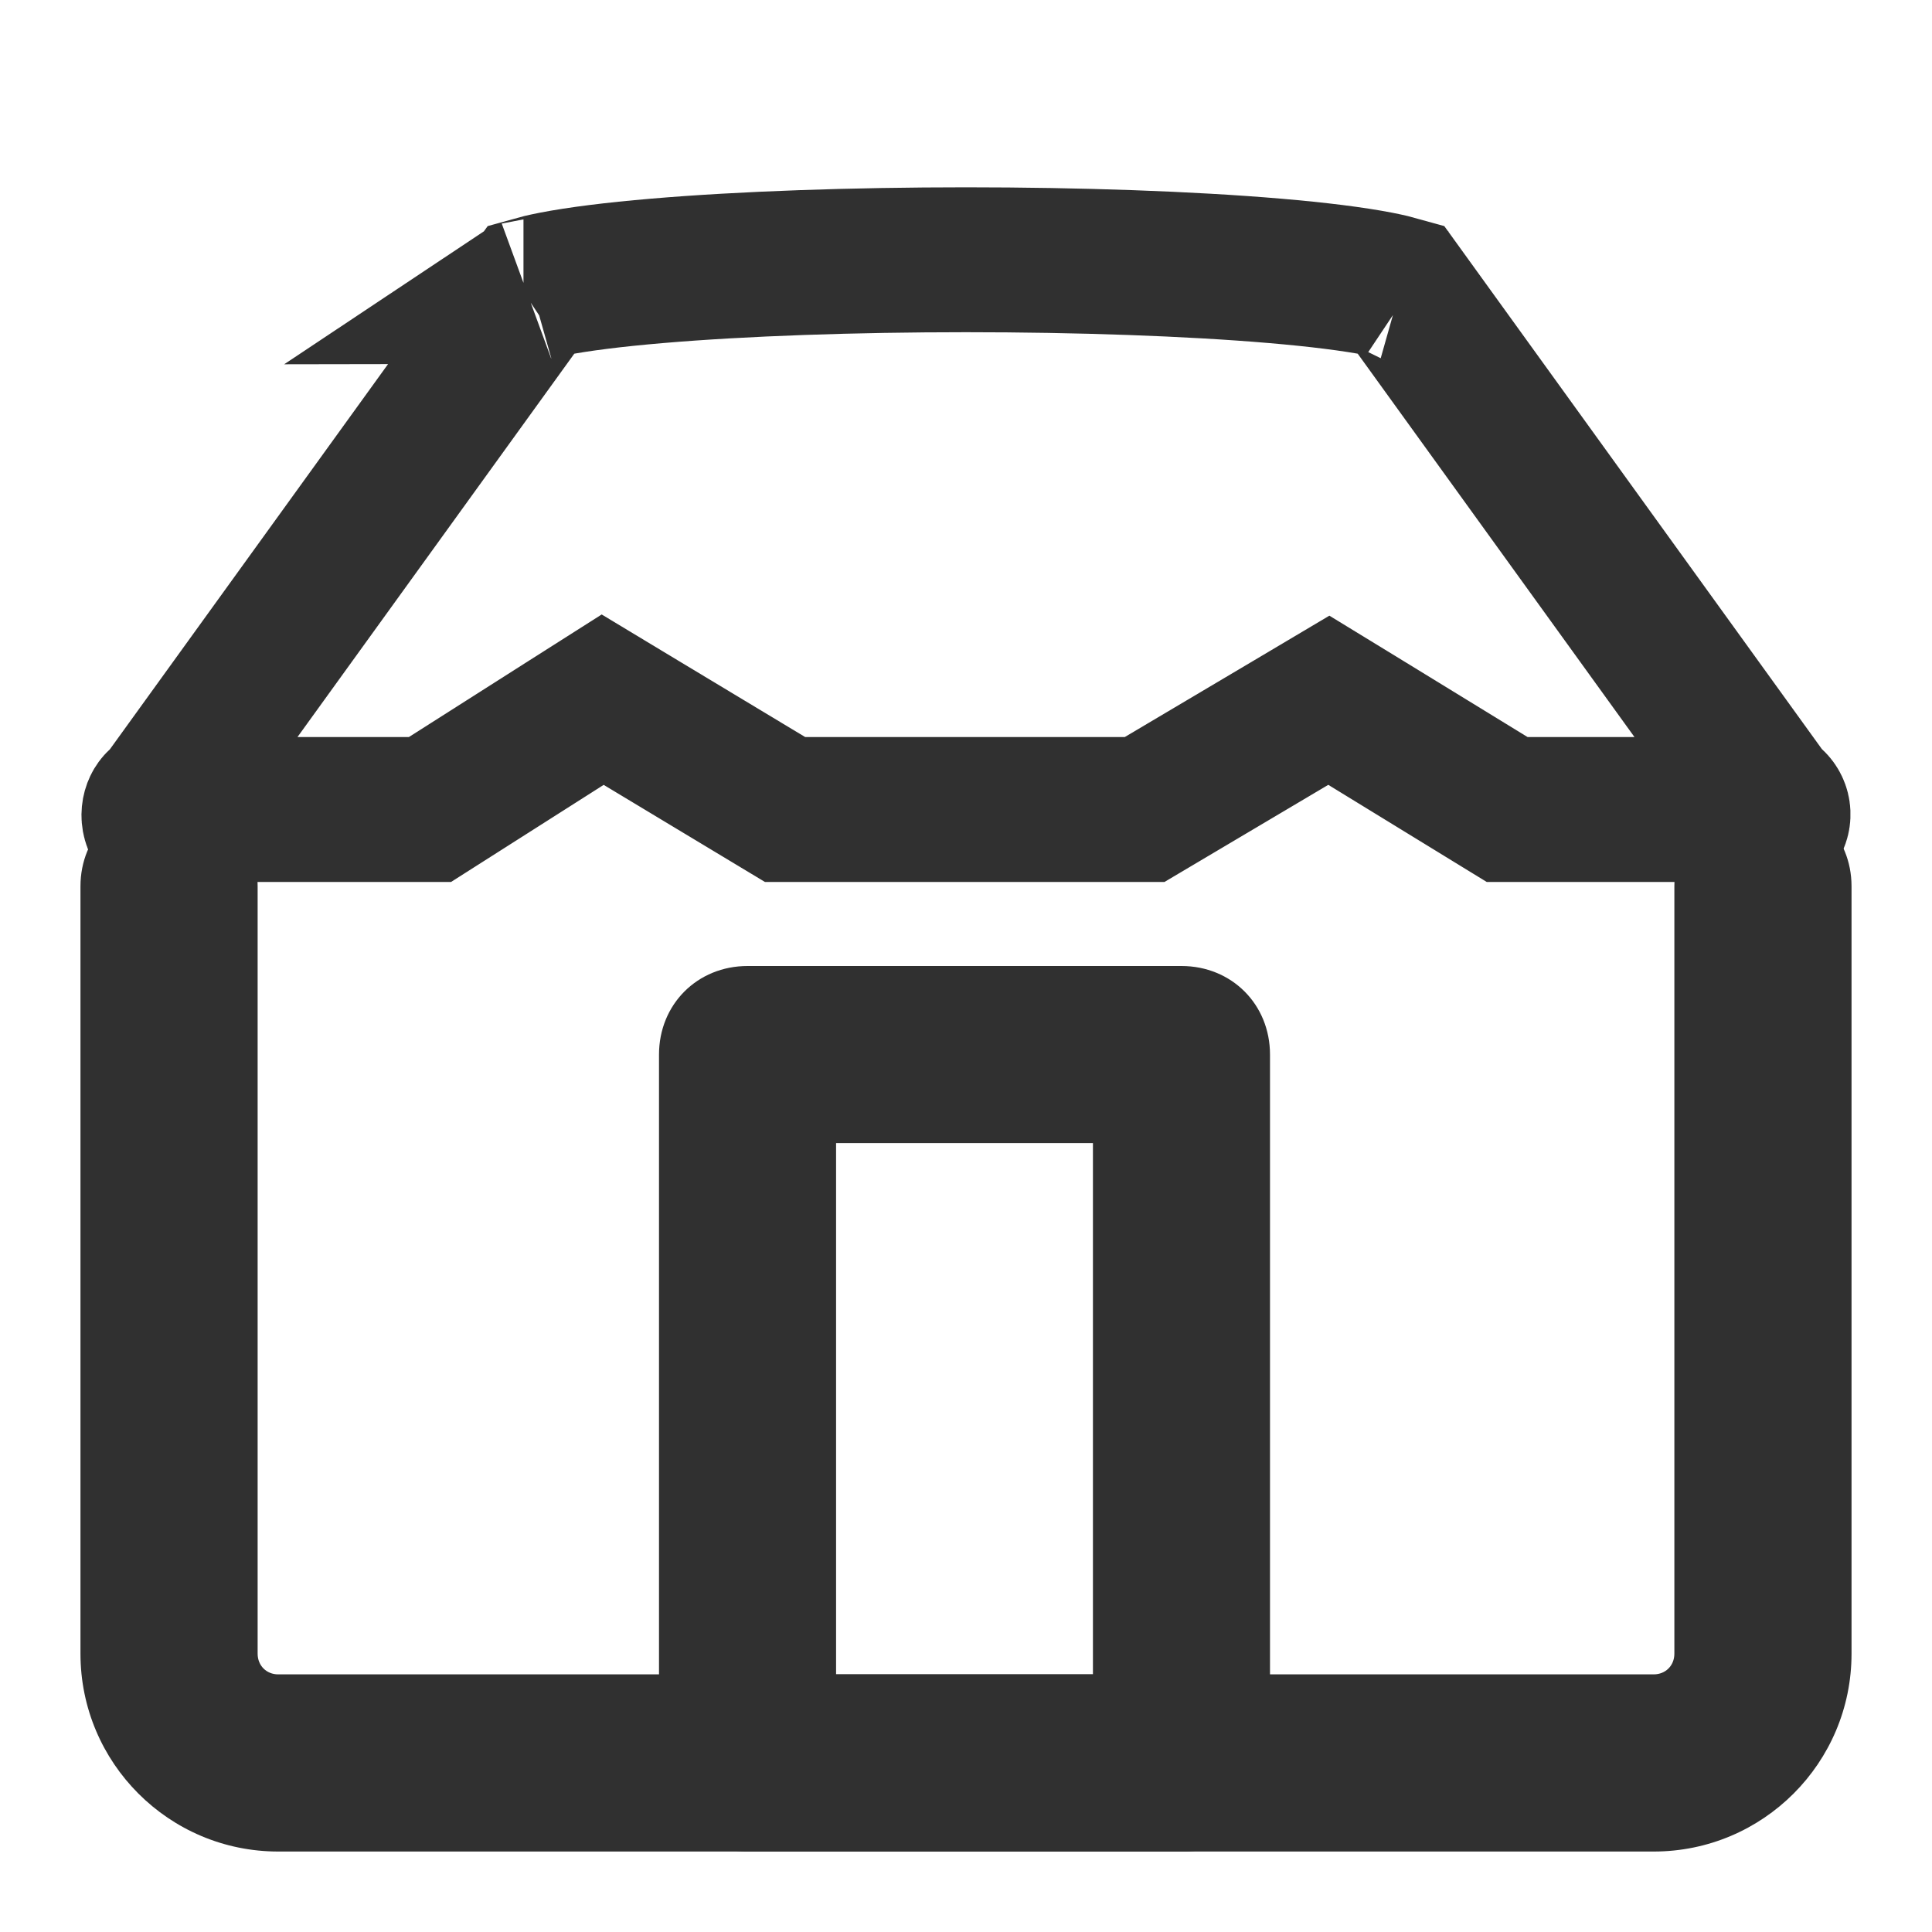 <svg width="20" height="20" viewBox="0 0 20 20" fill="none" xmlns="http://www.w3.org/2000/svg">
<g clip-path="url(#clip0_503_4763)">
<g clip-path="url(#clip1_503_4763)">
<path d="M17.119 19.167H2.88C1.75 19.167 0.833 18.25 0.833 17.119V9.175C0.833 8.656 1.23 8.258 1.75 8.258C2.269 8.258 2.667 8.656 2.667 9.175V17.119C2.667 17.242 2.758 17.333 2.88 17.333H17.119C17.242 17.333 17.333 17.242 17.333 17.119V9.175C17.333 8.656 17.73 8.258 18.25 8.258C18.769 8.258 19.167 8.656 19.167 9.175V17.119C19.167 18.25 18.25 19.167 17.119 19.167Z" fill="#303030"/>
<path d="M18.119 8.554L17.91 8.38H17.639H15.602L14.142 7.485L13.756 7.249L13.367 7.48L11.849 8.38H10H8.127L6.637 7.483L6.239 7.243L5.847 7.492L4.451 8.38H2.361H2.069L1.854 8.578C1.828 8.602 1.79 8.617 1.745 8.614C1.703 8.612 1.667 8.597 1.64 8.572C1.563 8.469 1.593 8.356 1.646 8.308L1.702 8.257L1.747 8.194L5.504 2.991C5.557 2.976 5.63 2.958 5.727 2.939C5.989 2.888 6.354 2.842 6.802 2.804C7.692 2.728 8.841 2.689 10 2.689C11.158 2.689 12.308 2.728 13.198 2.804C13.645 2.842 14.01 2.888 14.273 2.939C14.369 2.958 14.443 2.976 14.496 2.991L18.253 8.195L18.298 8.257L18.354 8.308C18.384 8.336 18.404 8.376 18.406 8.422C18.408 8.468 18.393 8.506 18.369 8.532L18.361 8.541L18.353 8.551C18.296 8.617 18.253 8.624 18.249 8.625C18.242 8.624 18.194 8.617 18.119 8.554ZM5.419 3.021C5.419 3.021 5.422 3.019 5.428 3.017C5.423 3.019 5.42 3.021 5.419 3.021ZM14.58 3.021C14.58 3.021 14.577 3.019 14.571 3.017C14.577 3.019 14.58 3.021 14.58 3.021Z" stroke="#303030" stroke-width="1.5"/>
<path d="M12.261 19.167H7.739C7.219 19.167 6.822 18.769 6.822 18.25V10.917C6.822 10.397 7.219 10 7.739 10H12.23C12.75 10 13.147 10.397 13.147 10.917V18.25C13.178 18.769 12.75 19.167 12.261 19.167ZM8.655 17.333H11.314V11.833H8.655V17.333Z" fill="#303030"/>
</g>
</g>
<defs>
<clipPath id="clip0_503_4763">
<rect width="20" height="20" fill="white"/>
</clipPath>
<clipPath id="clip1_503_4763">
<rect width="18.333" height="18.333" fill="white" transform="translate(0.833 0.833)"/>
</clipPath>
</defs>
</svg>
